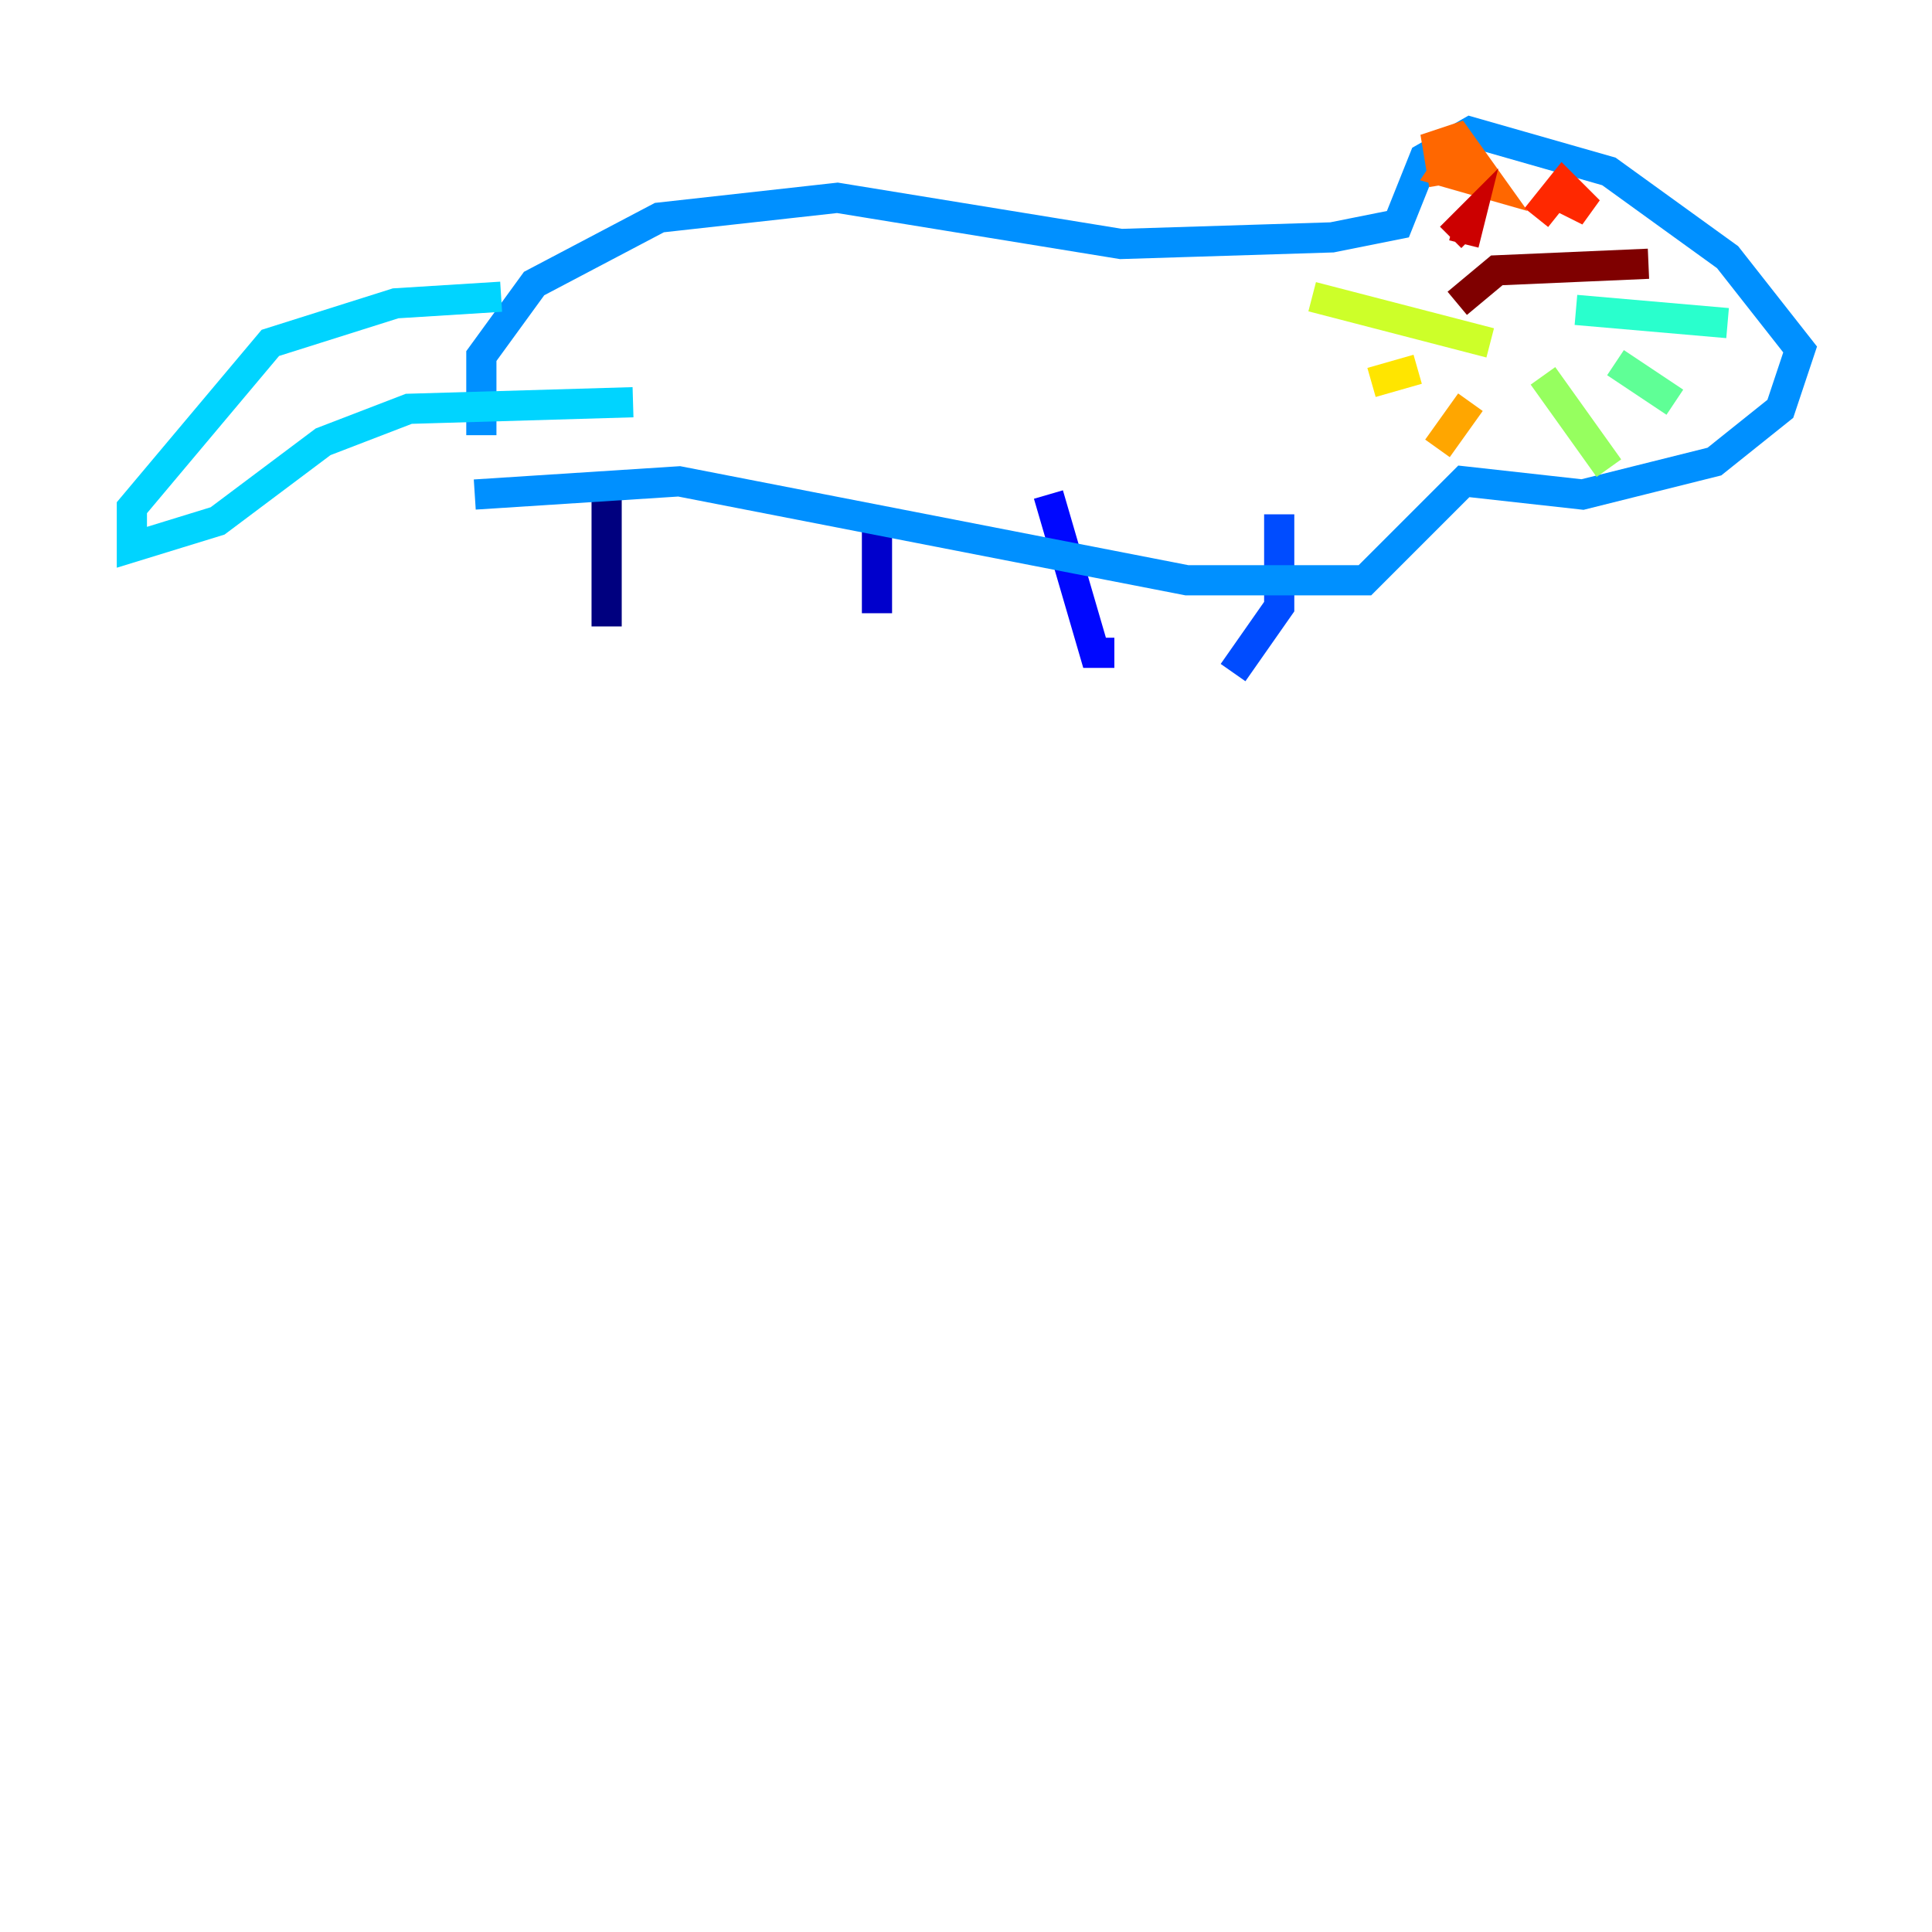 <?xml version="1.0" encoding="utf-8" ?>
<svg baseProfile="tiny" height="128" version="1.2" viewBox="0,0,128,128" width="128" xmlns="http://www.w3.org/2000/svg" xmlns:ev="http://www.w3.org/2001/xml-events" xmlns:xlink="http://www.w3.org/1999/xlink"><defs /><polyline fill="none" points="40.191,32.328 40.191,41.502" stroke="#00007f" stroke-width="2" /><polyline fill="none" points="58.102,33.638 58.102,40.628" stroke="#0000cc" stroke-width="2" /><polyline fill="none" points="69.461,32.764 72.519,43.249 73.829,43.249" stroke="#0008ff" stroke-width="2" /><polyline fill="none" points="84.751,34.075 84.751,40.191 81.693,44.56" stroke="#004cff" stroke-width="2" /><polyline fill="none" points="31.454,32.764 44.997,31.891 78.635,38.444 90.43,38.444 96.983,31.891 104.846,32.764 113.584,30.58 117.952,27.085 119.263,23.154 114.457,17.038 106.594,11.358 97.42,8.737 94.362,10.485 92.614,14.853 88.246,15.727 74.266,16.164 55.481,13.106 43.686,14.416 35.386,18.785 31.891,23.59 31.891,28.833" stroke="#0090ff" stroke-width="2" /><polyline fill="none" points="33.201,19.659 26.212,20.096 17.911,22.717 8.737,33.638 8.737,36.259 14.416,34.512 21.406,29.27 27.085,27.085 41.939,26.648" stroke="#00d4ff" stroke-width="2" /><polyline fill="none" points="104.41,20.532 114.457,21.406" stroke="#29ffcd" stroke-width="2" /><polyline fill="none" points="107.031,24.027 110.963,26.648" stroke="#5fff96" stroke-width="2" /><polyline fill="none" points="102.225,24.901 106.594,31.017" stroke="#96ff5f" stroke-width="2" /><polyline fill="none" points="98.73,22.717 86.935,19.659" stroke="#cdff29" stroke-width="2" /><polyline fill="none" points="93.925,24.464 90.867,25.338" stroke="#ffe500" stroke-width="2" /><polyline fill="none" points="97.42,26.648 95.236,29.706" stroke="#ffa600" stroke-width="2" /><polyline fill="none" points="96.546,10.048 95.672,11.358 98.73,12.232 96.546,9.174 95.236,9.611 95.672,12.232" stroke="#ff6700" stroke-width="2" /><polyline fill="none" points="103.536,13.106 105.283,13.979 103.536,12.232 101.788,14.416" stroke="#ff2800" stroke-width="2" /><polyline fill="none" points="96.983,16.164 97.42,14.416 96.109,15.727" stroke="#cc0000" stroke-width="2" /><polyline fill="none" points="96.546,20.096 99.167,17.911 109.215,17.474" stroke="#7f0000" stroke-width="2" /></svg>